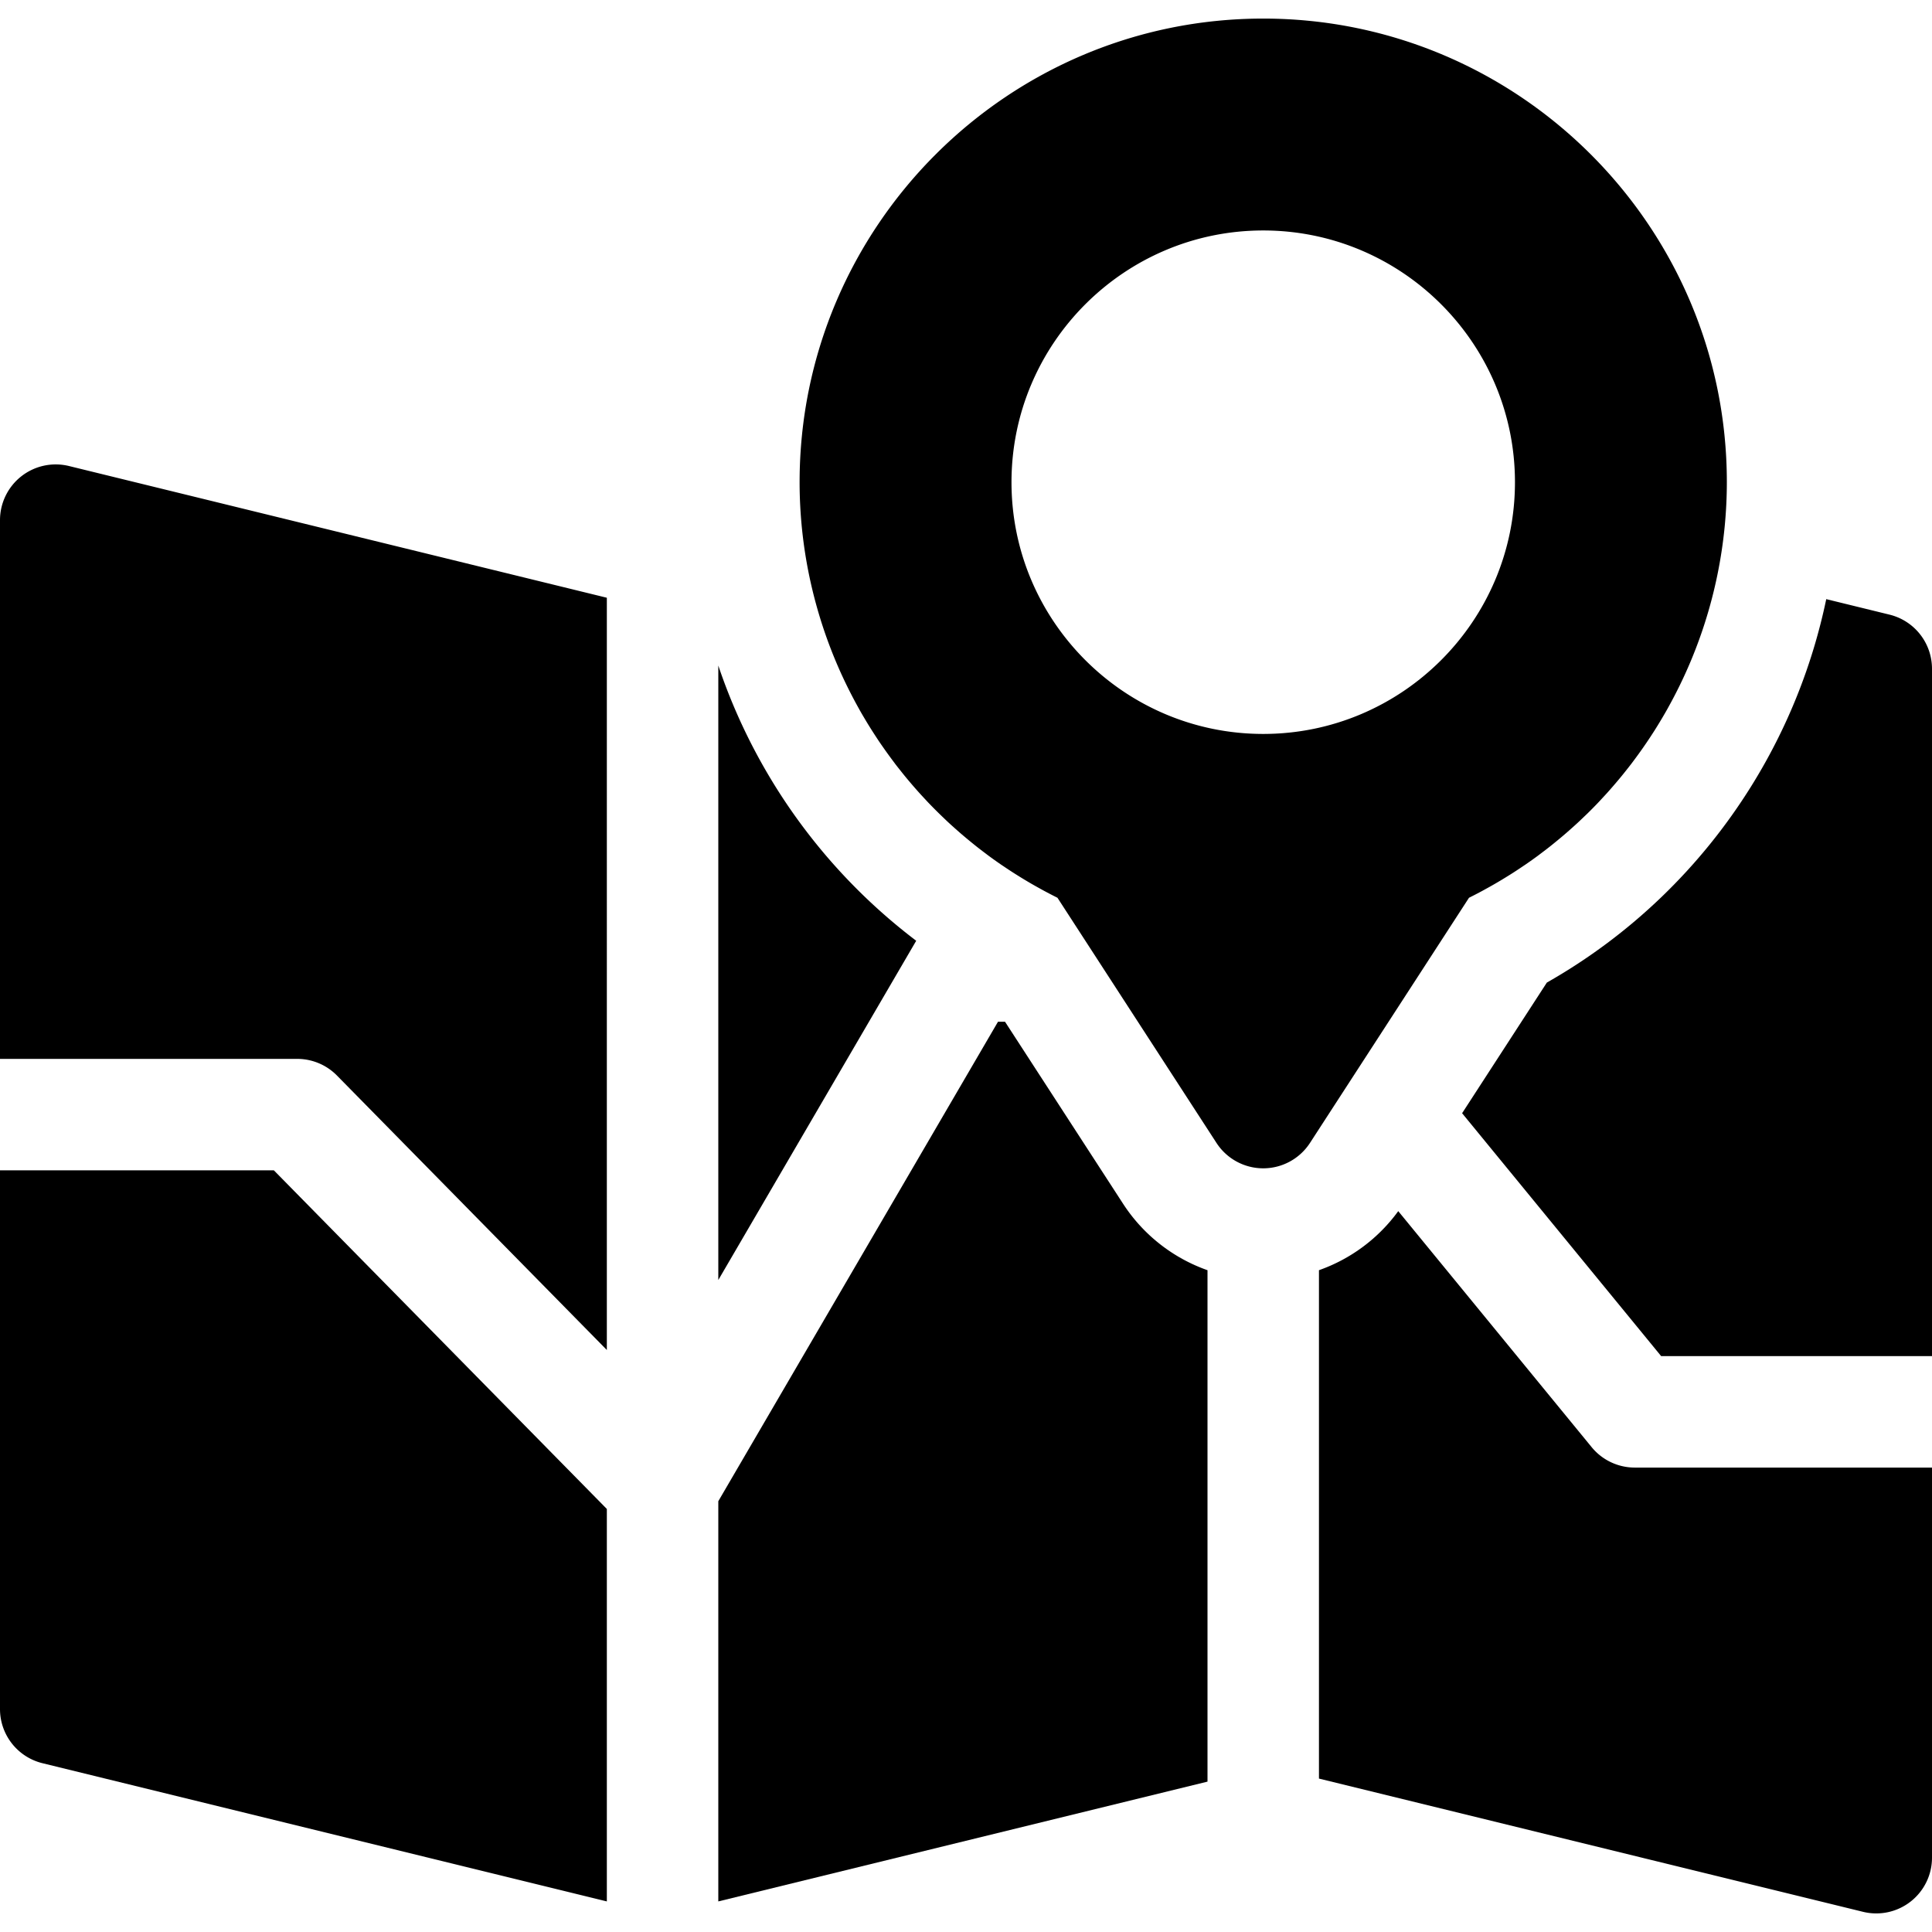 <svg version="1.1" id="Capa_1" xmlns="http://www.w3.org/2000/svg" x="0" y="0" viewBox="0 0 512 512" xml:space="preserve"><path d="M205.36 208.221a152.897 152.897 0 01-15.002-31.842v162.838l52.446-89.906a152.697 152.697 0 01-37.444-41.09zM334.769 4.923c-67.748 0-122.866 55.118-122.866 122.866a122.316 122.316 0 003.355 28.392 120.447 120.447 0 00.892 3.503 122.677 122.677 0 004.097 12.485c.07.179.137.359.208.539a124.376 124.376 0 001.426 3.457c.373.868.752 1.733 1.145 2.592.101.223.207.443.31.665a123.903 123.903 0 004.223 8.272c.11.198.217.397.328.595.425.752.865 1.496 1.307 2.238.21.352.418.705.631 1.055a120.555 120.555 0 002.027 3.214c.439.675.88 1.349 1.332 2.016.244.359.496.715.744 1.071a125.983 125.983 0 002.861 3.953c.202.268.399.542.603.807.436.568.885 1.126 1.332 1.688.357.449.713.899 1.077 1.344a133.506 133.506 0 003.833 4.46c.446.494.9.983 1.354 1.47.418.449.833.901 1.258 1.344a125.995 125.995 0 003.479 3.473c.632.609 1.266 1.214 1.911 1.81.401.369.808.731 1.214 1.094.573.514 1.148 1.025 1.731 1.528a138.792 138.792 0 003.092 2.581c.405.328.809.657 1.219.979.729.574 1.468 1.136 2.21 1.695.302.226.599.46.903.684 1.04.766 2.093 1.516 3.16 2.251.307.212.62.415.929.623a124.26 124.26 0 002.384 1.575c.404.259.812.513 1.219.768a121.46 121.46 0 003.479 2.101c.789.458 1.585.904 2.386 1.345.373.206.743.414 1.119.616 1.174.631 2.357 1.249 3.556 1.843l21.309 32.854L320 299.218l2.379 3.668a14.77 14.77 0 0024.78 0l2.379-3.668 1.41-2.174 16.873-26.013 21.48-33.115a121.018 121.018 0 003.564-1.847c.378-.203.75-.415 1.126-.621a102.803 102.803 0 003.662-2.1c.736-.439 1.465-.885 2.19-1.339.419-.263.84-.525 1.255-.792.764-.491 1.52-.995 2.272-1.502.351-.236.706-.468 1.054-.708a126.554 126.554 0 003.155-2.247c.276-.204.544-.416.817-.62.771-.579 1.538-1.162 2.293-1.758.422-.333.837-.672 1.254-1.011a119.169 119.169 0 003.11-2.601c.545-.473 1.086-.951 1.624-1.434.446-.401.893-.8 1.333-1.206.531-.49 1.053-.99 1.573-1.49.422-.405.851-.804 1.267-1.214.849-.836 1.686-1.684 2.509-2.543.476-.496.938-1.004 1.405-1.508.401-.432.803-.864 1.198-1.302.488-.542.967-1.091 1.444-1.641a120.355 120.355 0 002.507-2.975c.303-.372.602-.747.9-1.123a138.45 138.45 0 001.5-1.911c.19-.249.374-.503.563-.753a123.62 123.62 0 005.194-7.463c.138-.216.279-.428.415-.645.507-.799 1.001-1.606 1.49-2.417.145-.24.288-.481.431-.721.496-.837.984-1.678 1.46-2.526.088-.156.172-.313.259-.469a123.332 123.332 0 005.906-12.143l.045-.106c.432-1.031.849-2.068 1.252-3.11l.082-.211a122.806 122.806 0 005.837-20.11l.001-.004a122.348 122.348 0 002.384-23.956c.003-67.748-55.113-122.866-122.863-122.866zm0 189.578c-36.784 0-66.712-29.927-66.712-66.712 0-36.785 29.927-66.713 66.712-66.713s66.712 29.927 66.712 66.713c0 36.785-29.928 66.712-66.712 66.712zm165.975-31.615l-16.77-4.107a152.542 152.542 0 01-19.796 49.443c-13.505 21.729-32.148 39.63-54.247 52.172l-22.456 34.62 52.749 64.371H512V177.231a14.768 14.768 0 00-11.256-14.345zM18.282 123.501a14.772 14.772 0 00-12.631 2.725A14.776 14.776 0 000 137.846v142.769h78.769c3.96 0 7.754 1.59 10.53 4.414l71.521 72.733V158.408L18.282 123.501zm279.315 195.458l-31.259-48.19h-1.856l-74.124 127.07v106.058L320 472.148v-135.53a44.154 44.154 0 01-22.403-17.659z"/><path d="M433.23 388.923a14.769 14.769 0 01-11.423-5.409l-51.257-62.551a44.089 44.089 0 01-21.012 15.653v134.726l144.179 35.309A14.77 14.77 0 00512 492.306V388.923h-78.77zM72.579 310.154H0v142.769a14.767 14.767 0 0011.256 14.345l149.564 36.628V399.891l-88.241-89.737z"/></svg>